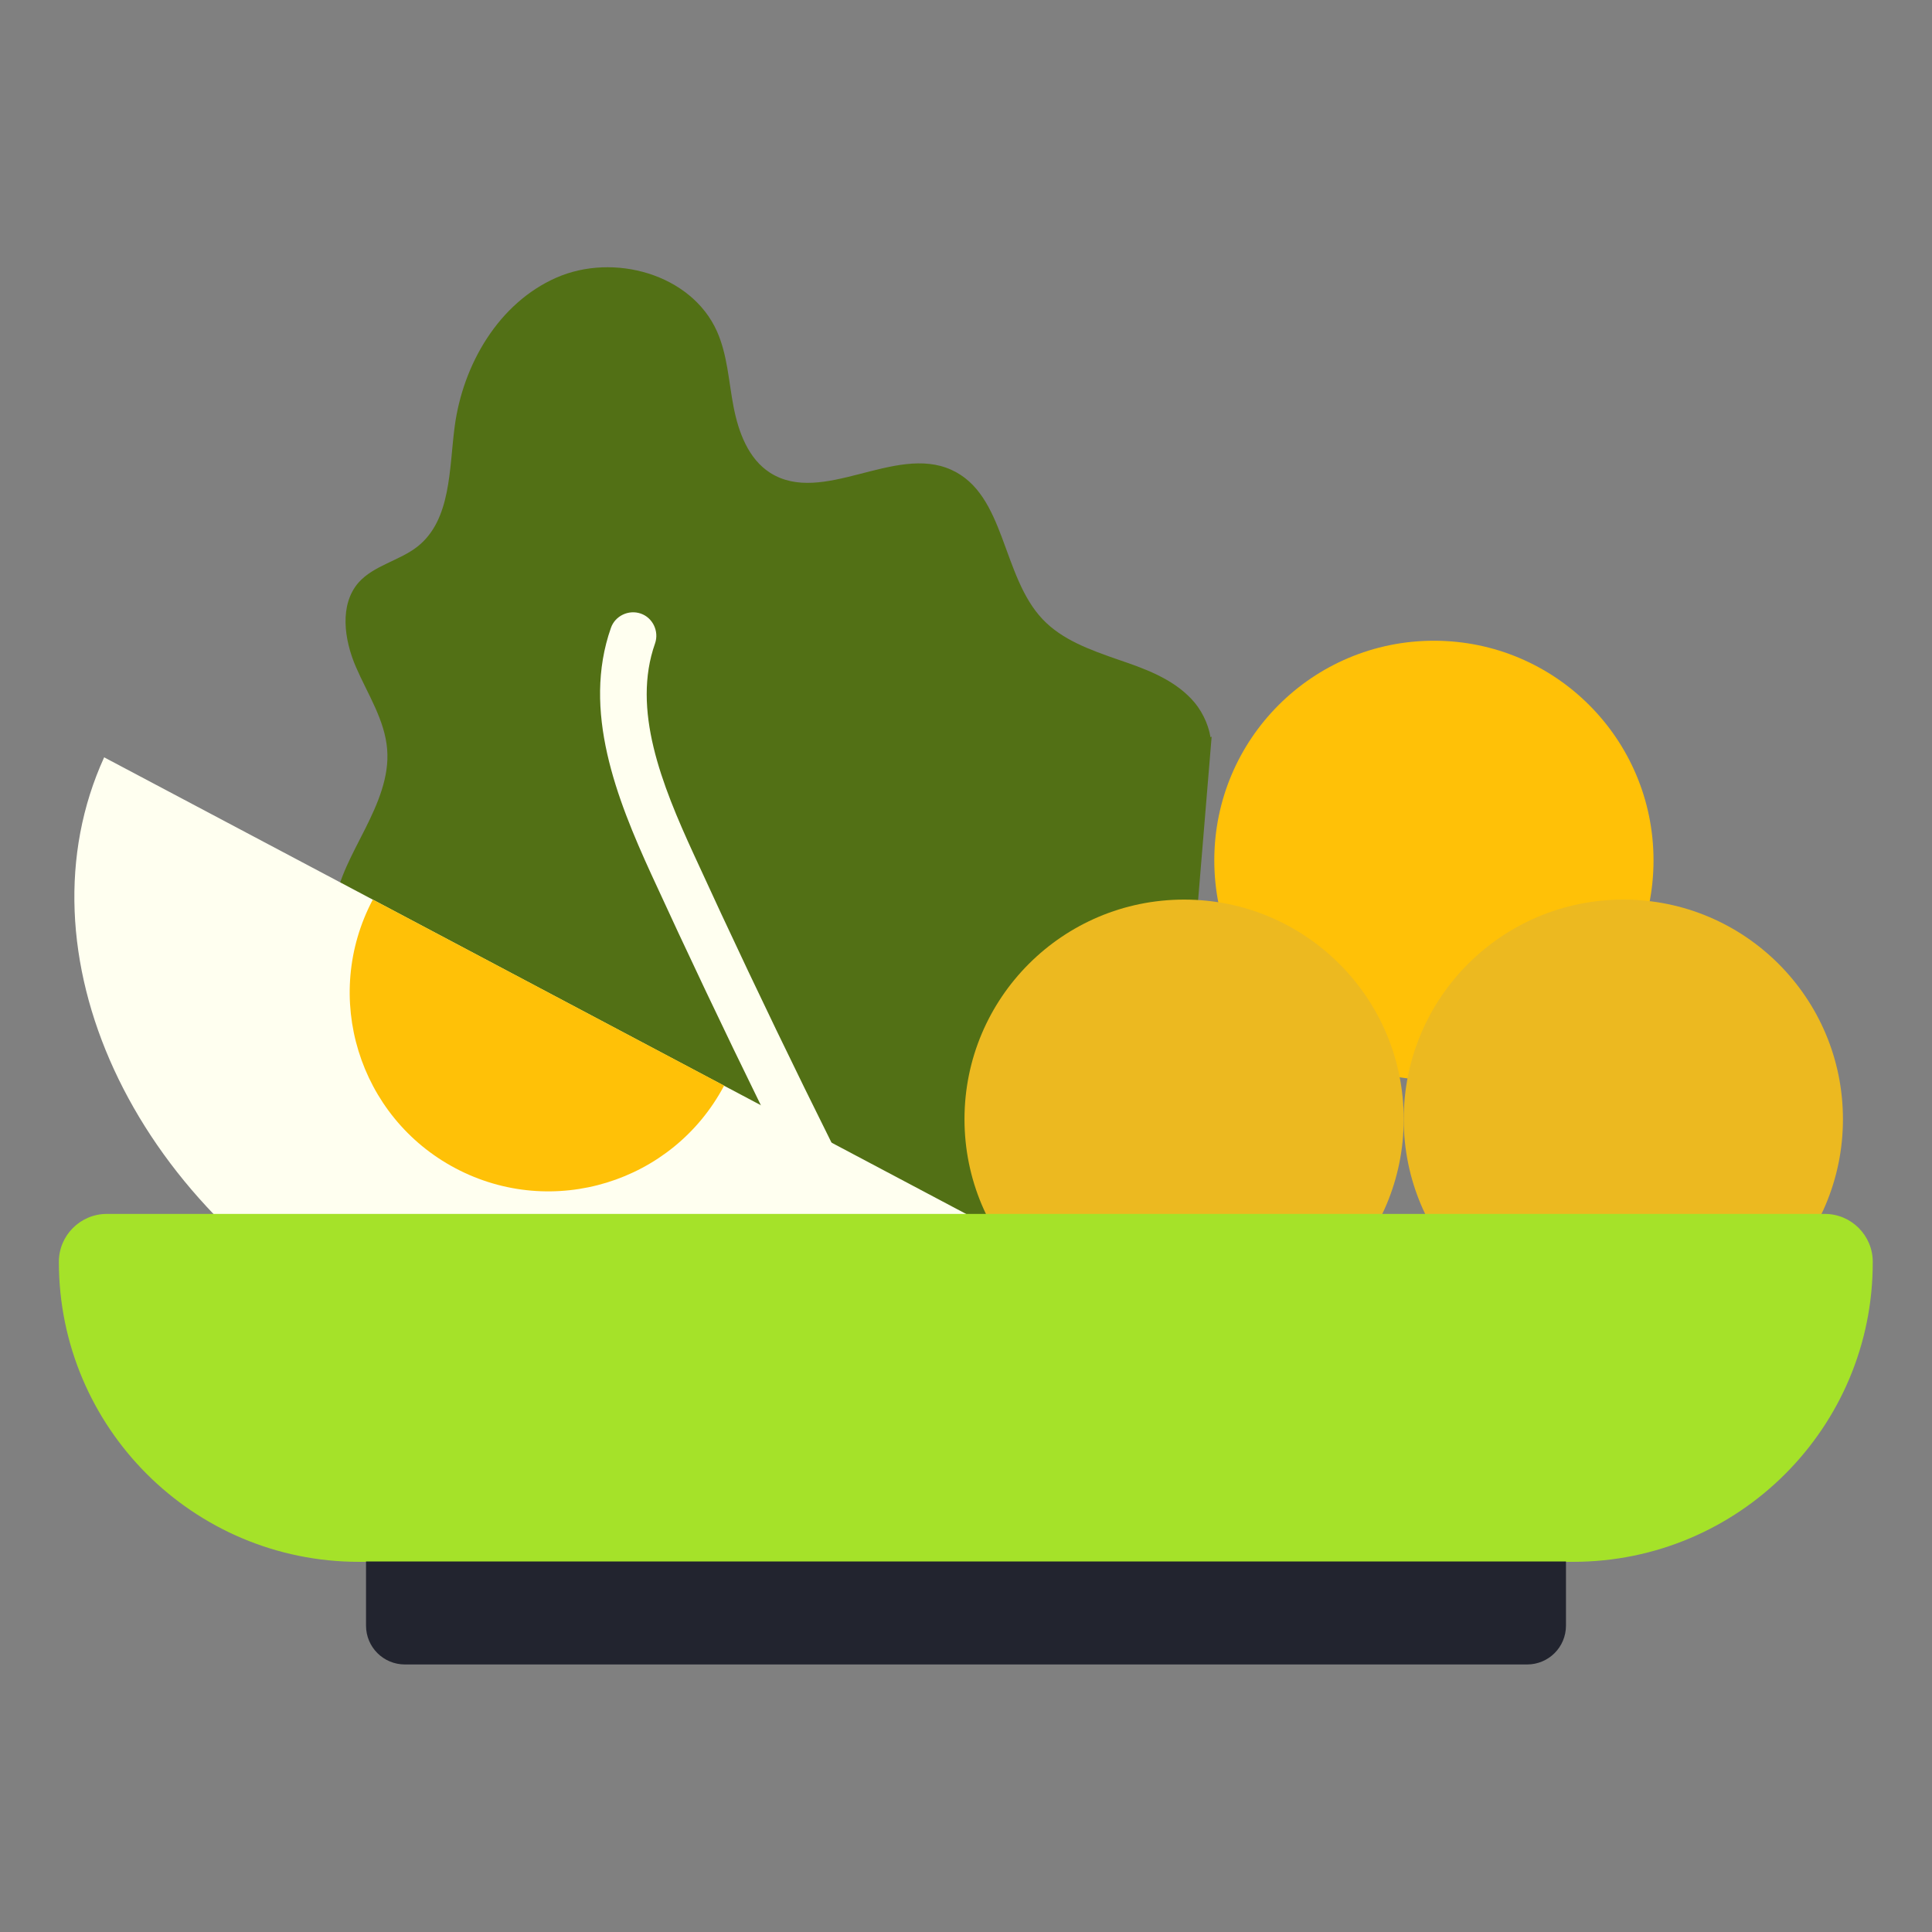 <svg xmlns="http://www.w3.org/2000/svg" xml:space="preserve" id="salad" x="0" y="0" version="1.1" viewBox="0 0 512 512" enable-background="new 0 0 512 512">
  <rect x="0" y="0" width="512" height="512" fill="#808080" stroke="none"/>
  <g fill="#1b3711" class="color000000 svgShape">
    <g fill="#1b3711" class="color000000 svgShape">
      <path d="M321.1,195.2l-10.8,130.4L179.1,374L89.6,251.1c-1.3-3.5-1.6-7.4-1-11.1c1.1-7.3,4.9-13.8,8.2-20.4
			c3.3-6.6,6.4-13.7,5.8-21c-0.6-7.8-5.2-14.7-8.3-21.9c-3.1-7.2-4.4-16.4,0.7-22.3c4.1-4.6,10.9-5.8,15.7-9.6
			c8.9-7.1,8.3-20.5,9.8-31.8c2.2-16.5,11.7-32.7,26.9-39.4c15.2-6.7,35.8-1,42.6,14.2c2.8,6.3,3.1,13.3,4.4,20
			c1.3,6.7,3.9,13.8,9.7,17.5c13.9,8.8,33-7.6,48-0.8c14.4,6.5,13.3,28.1,24.2,39.6c5.2,5.5,12.6,8.1,19.7,10.6
			c7.1,2.4,14.5,5,19.7,10.5c2.6,2.7,4.5,6.5,5.1,10.2L321.1,195.2z" fill="#527015" class="color8dc640 svgShape"></path>
      <g fill="#1b3711" class="color000000 svgShape">
        <path d="M244.5,349.9l-11.8,4.3c-21-40.1-41.2-81.3-60.1-122.5c-9.2-20.1-18.4-43.4-10.7-65.3
				c1.1-3.2,4.7-4.9,7.9-3.8c3.2,1.1,4.9,4.7,3.8,7.9c-6.2,17.5,1.7,37.3,10.3,56c18.9,41.3,39.2,82.7,60.3,123
				C244.4,349.6,244.5,349.8,244.5,349.9z" fill="#fffff0" class="colorf2f2f3 svgShape"></path>
      </g>
    </g>
    <circle cx="380" cy="228" r="58.2" fill="#ffc107" class="colorfbb03a svgShape"></circle>
    <circle cx="313.8" cy="296.6" r="58.2" fill="#ecb920" class="colorec2027 svgShape"></circle>
    <circle cx="430.2" cy="296.6" r="58.2" fill="#ecb920" class="colorec2027 svgShape"></circle>
    <g fill="#1b3711" class="color000000 svgShape">
      <path d="M263,325.4c-29.5,48.4-102.1,60.8-165.2,27.3s-93.7-100.5-70.2-152L263,325.4z" fill="#fffff0" class="colorf2f2f3 svgShape"></path>
      <path d="M191.9,287.7c-13.6,25.7-45.5,35.5-71.2,21.9s-35.5-45.5-21.9-71.2L191.9,287.7z" fill="#ffc107" class="colorfbb03a svgShape"></path>
    </g>
    <path d="M416.9,413.9H95.1c-43.9,0-79.5-35.6-79.5-79.5v0c0-7,5.7-12.7,12.7-12.7h455.3c7,0,12.7,5.7,12.7,12.7v0
		C496.4,378.3,460.8,413.9,416.9,413.9z" fill="#a5e229" class="color29aae2 svgShape"></path>
    <path d="M404.7,441.1H107.3c-5.7,0-10.3-4.6-10.3-10.3v-17H415v17C415,436.5,410.4,441.1,404.7,441.1z" fill="#22242f" class="color191919 svgShape"></path>
  </g>
</svg>
